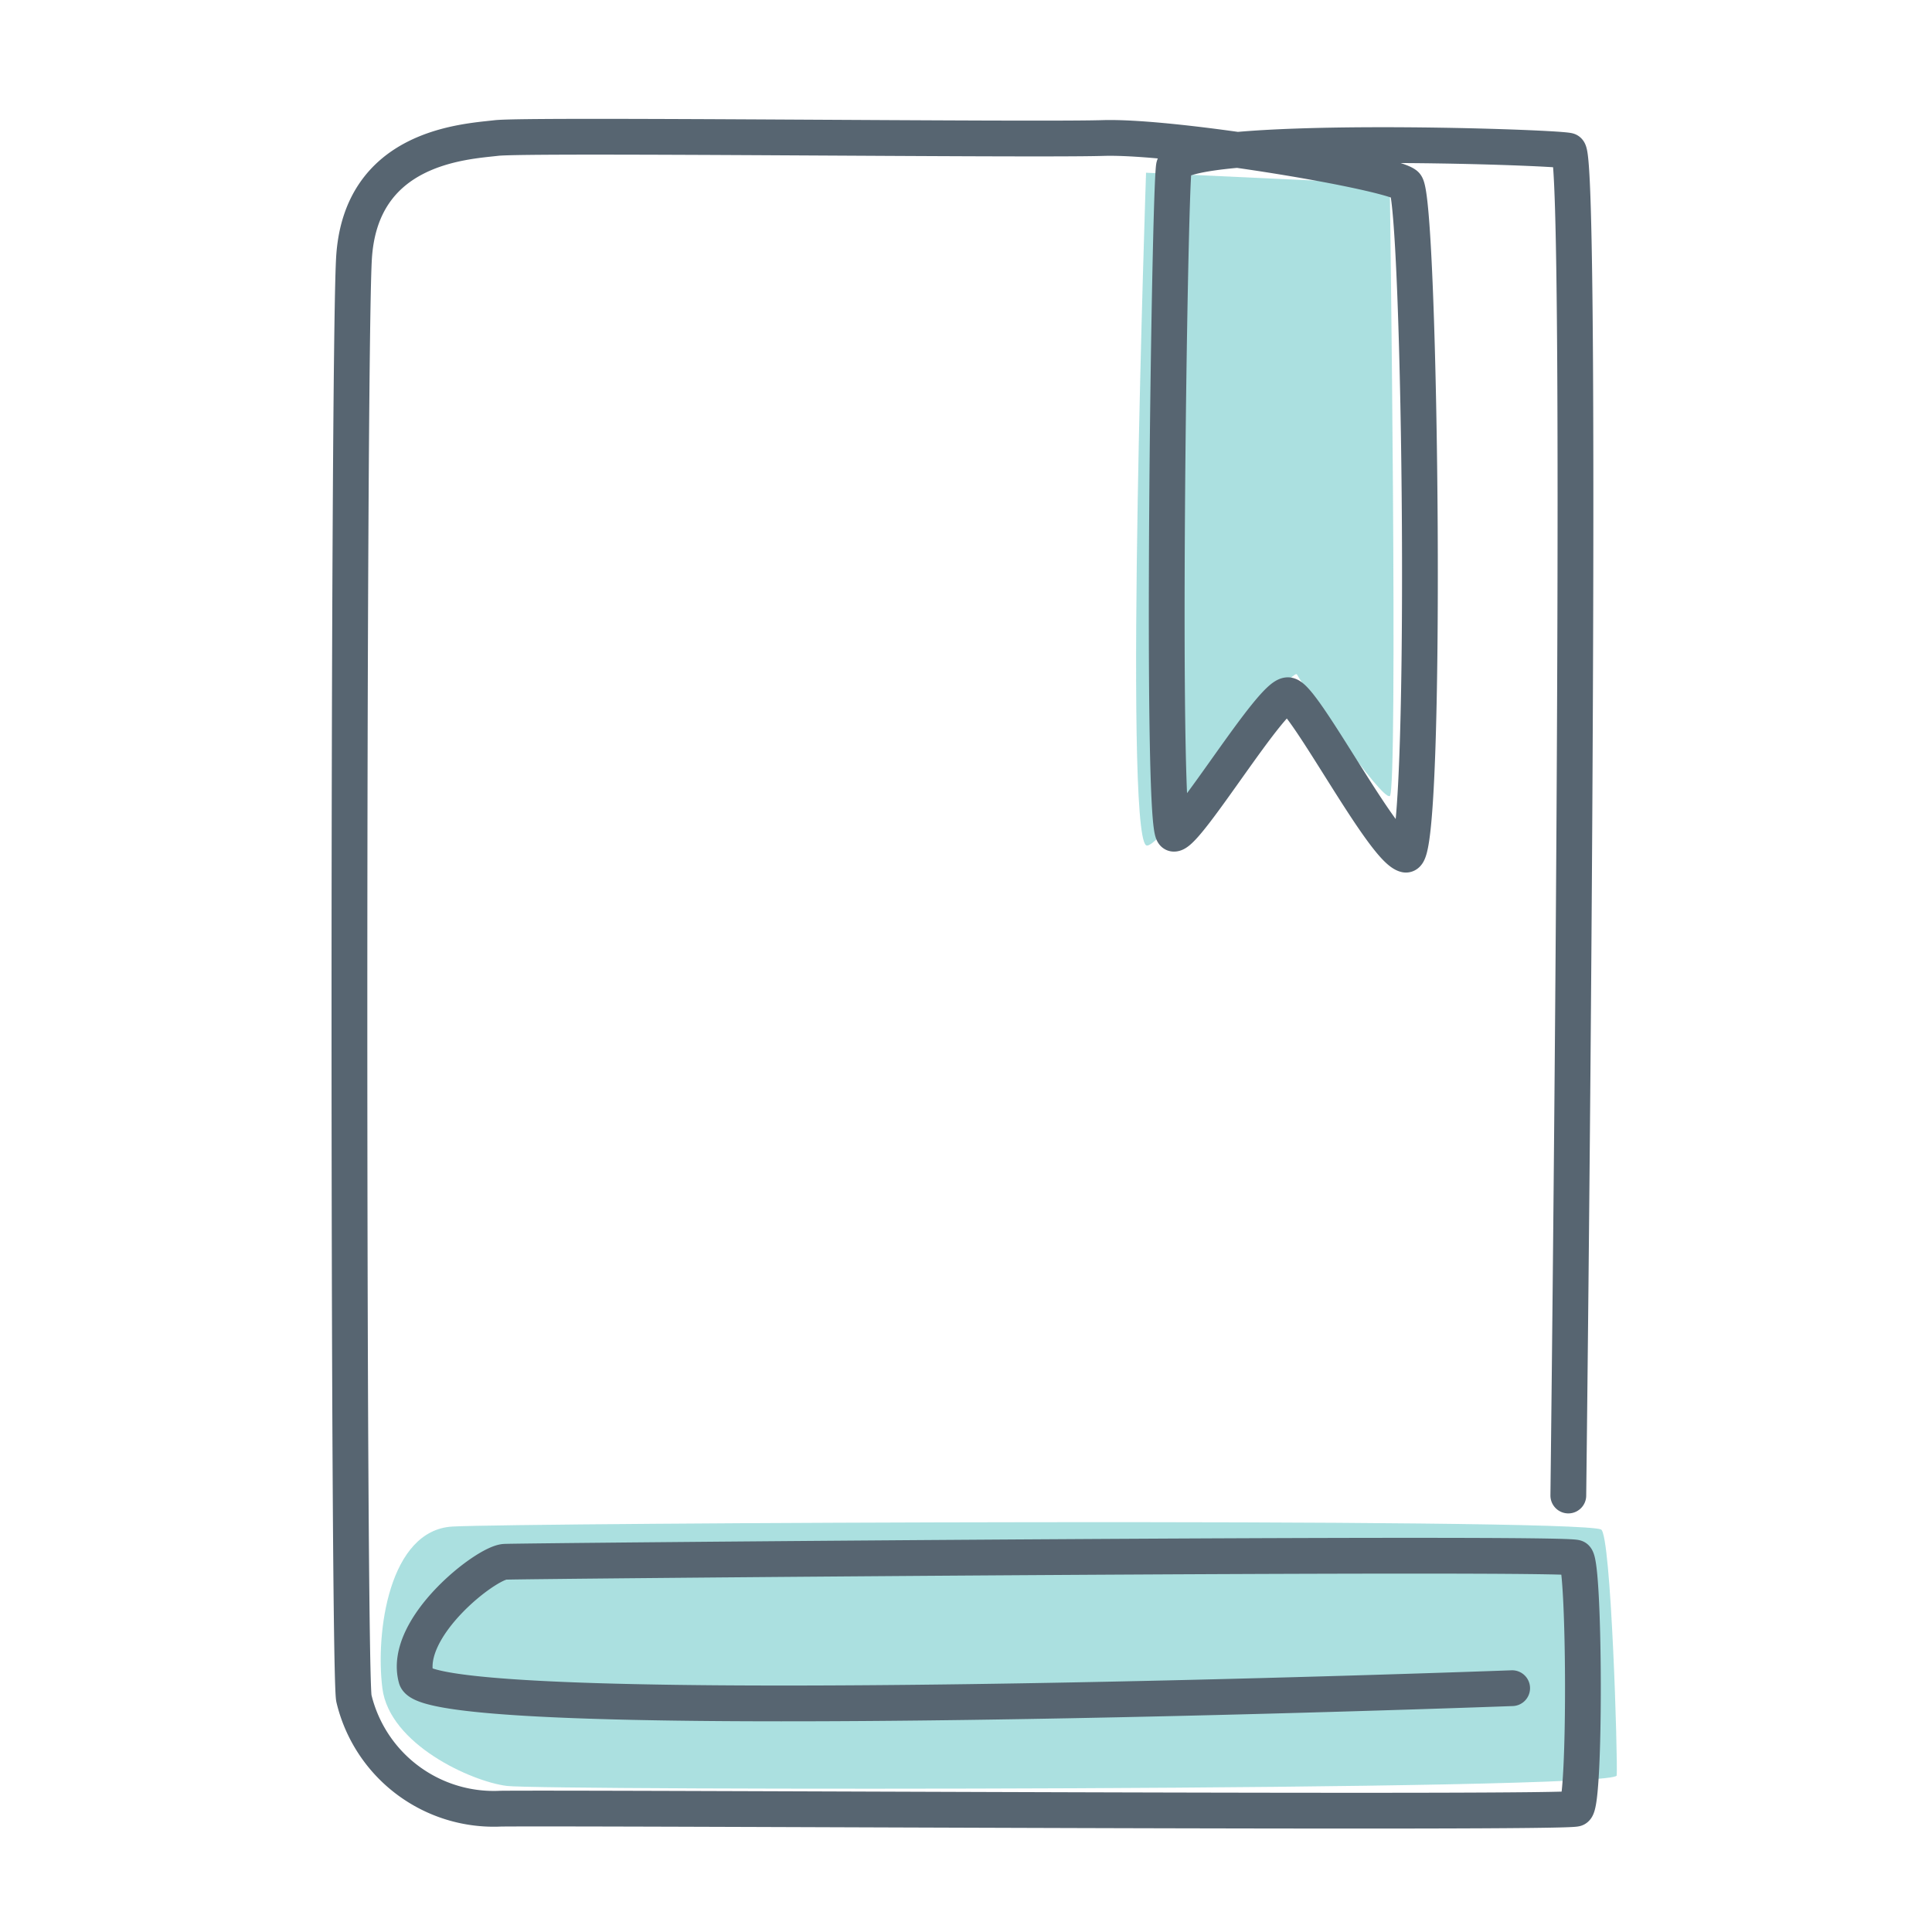 <svg id="Layer_1" data-name="Layer 1" xmlns="http://www.w3.org/2000/svg" viewBox="0 0 216 216"><defs><style>.cls-1{fill:#73cbcb;opacity:0.6;}.cls-2{fill:none;stroke:#576571;stroke-linecap:round;stroke-miterlimit:10;stroke-width:4px;}</style></defs><title>Website Icons</title><path class="cls-1" d="M179,171c1.13.53,1.88,25.75,1.75,27.5s-120.08,1.67-124.08,1.17S43.54,195,42.75,188.75s.75-17.67,7.83-18.08S176.17,169.67,179,171Z"/><path class="cls-1" d="M128.13,19.31s-2.5,73.42,0,75.19c1.34,1,16.25-20.25,16.88-19.08S154.44,89.48,155.38,89s0-68.42,0-68.42Z"/><path class="cls-2" d="M175.34,167.2s1.8-149.91,0-150.35-43.59-1.82-44.1,1.8-1.51,74.48,0,74.56,11-15.74,12.79-15.48S154.64,95,157.16,95.55s1.68-73.47,0-74.9-25.67-5.47-33.83-5.22-64.24-.42-67.83,0S40.24,16.39,39.57,29s-.67,158,0,160.9A16.08,16.08,0,0,0,56,202.21c12-.11,119.07.56,120.18,0s1-27.38,0-28.05-117.6.34-119.73.45S45,182,46.53,187.62s122.53,1.12,122.53,1.12"/></svg>